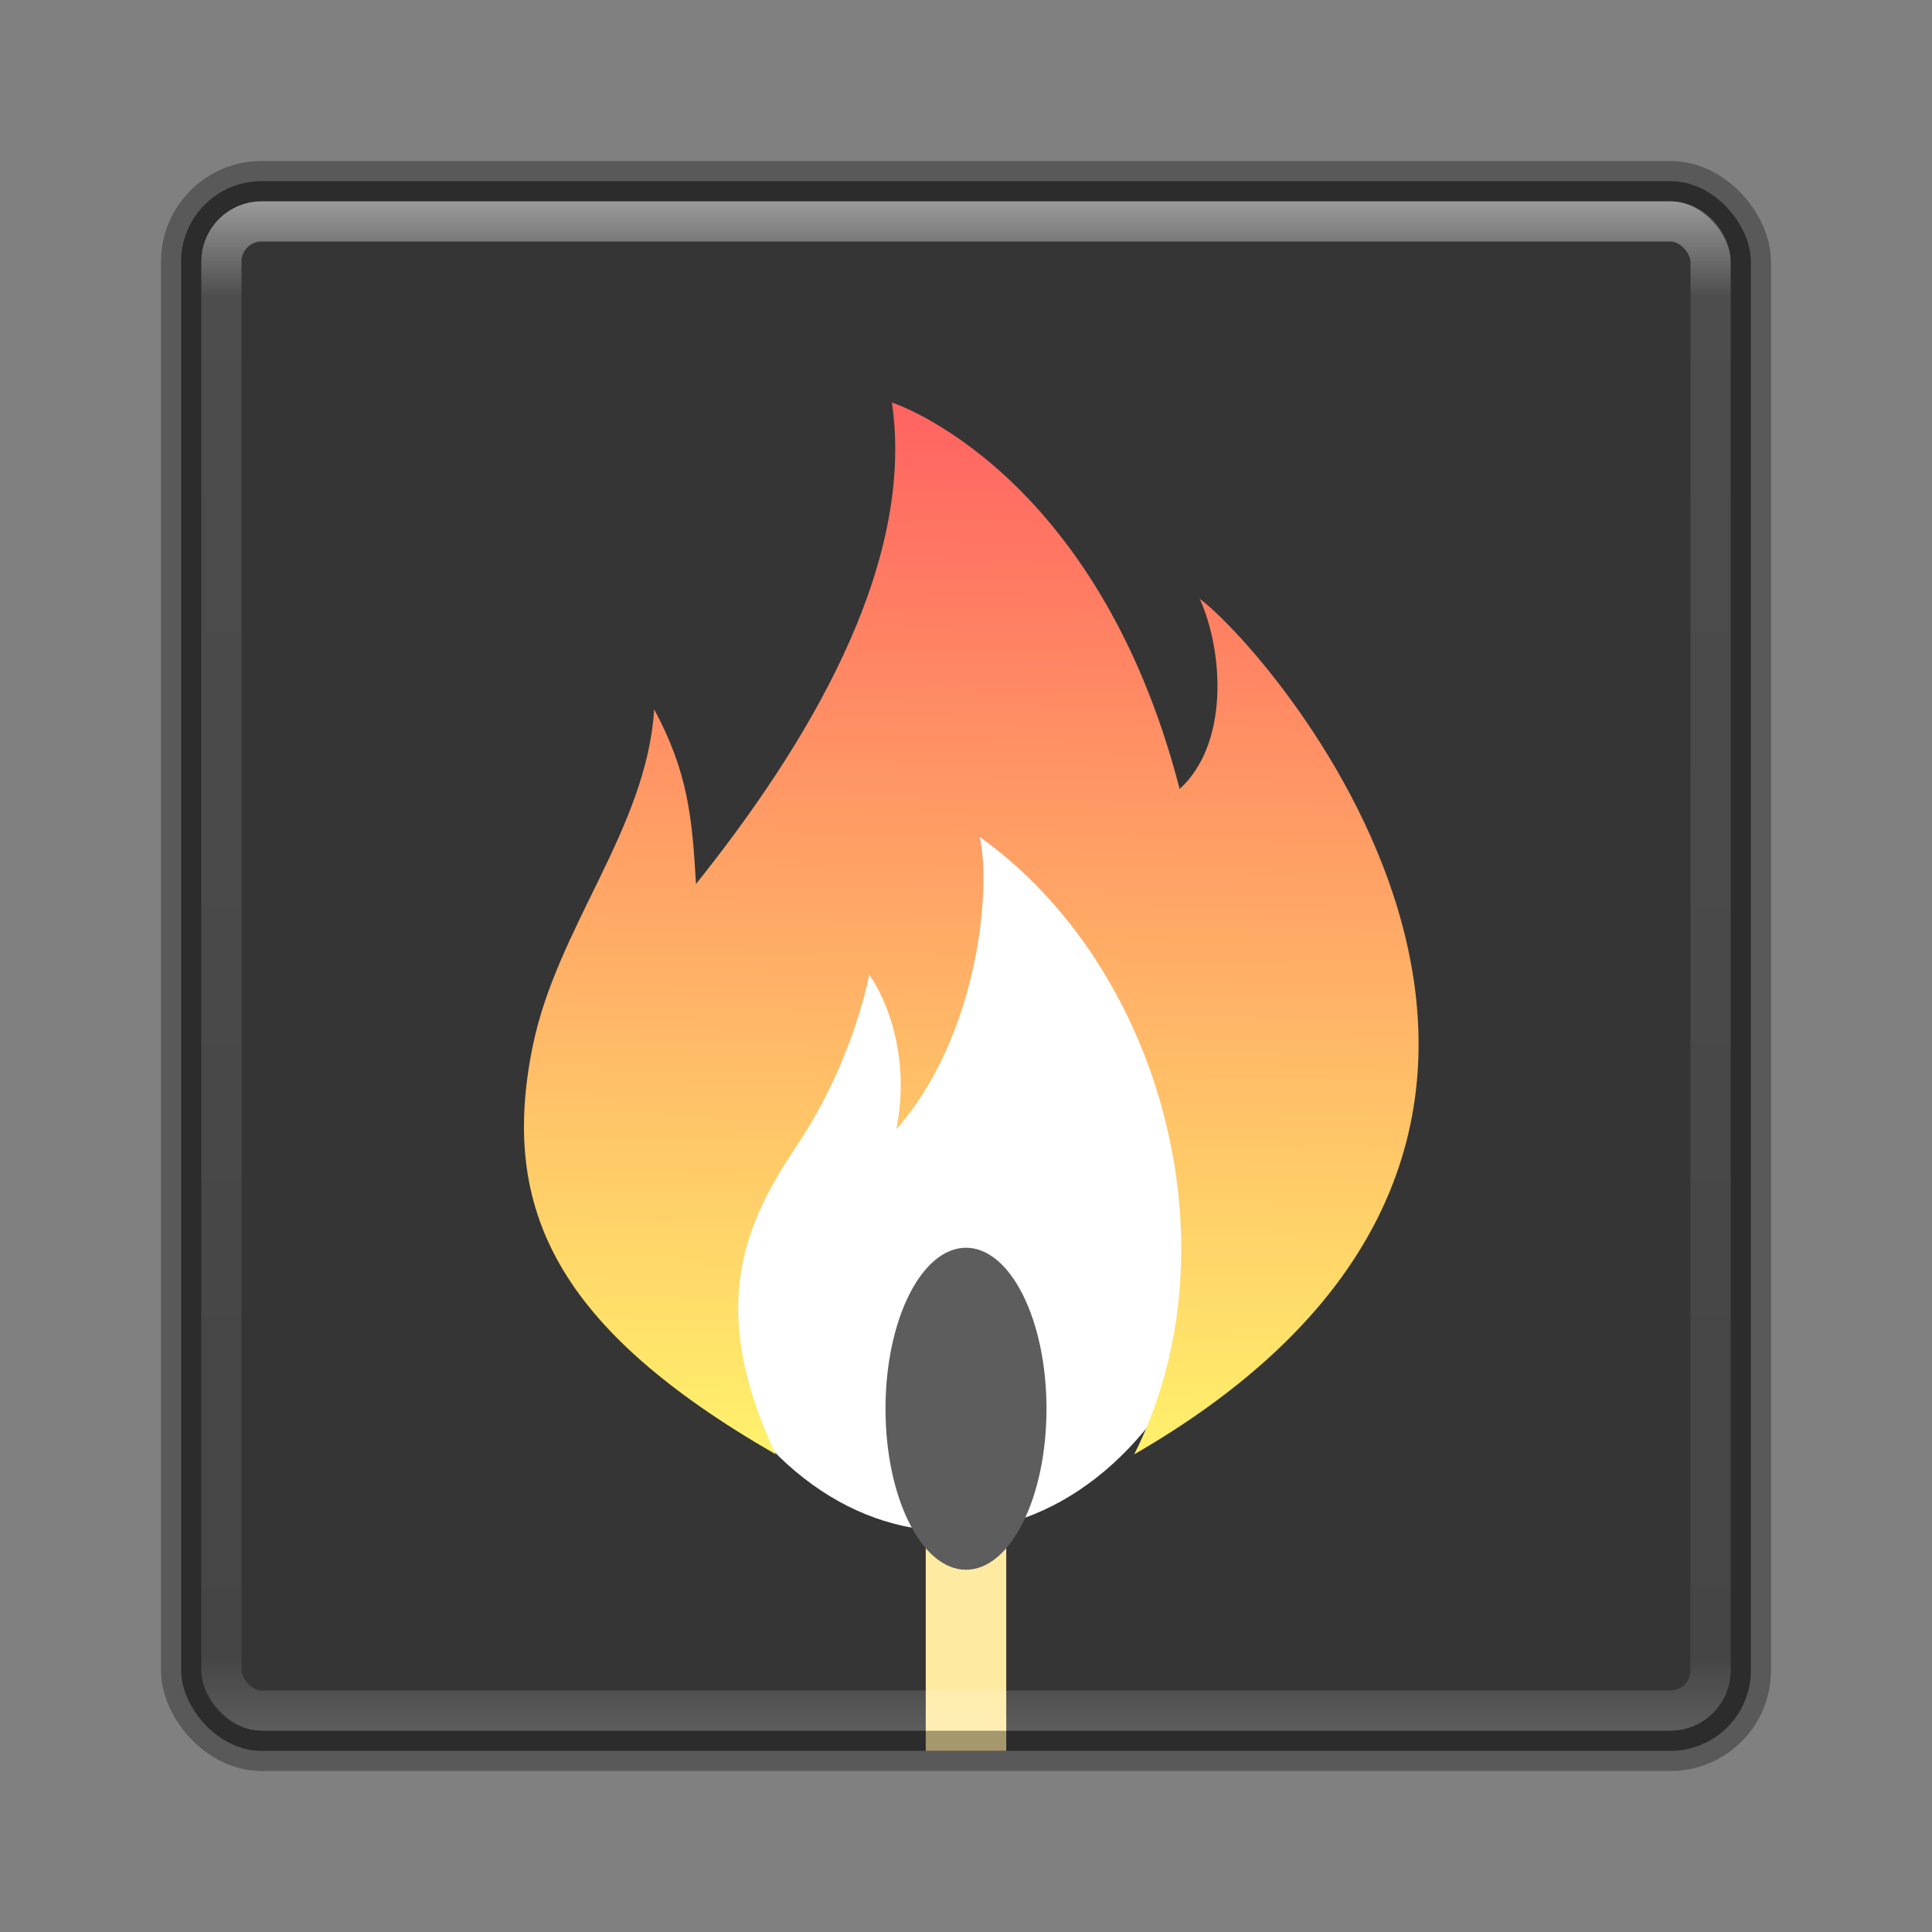 <?xml version="1.0" encoding="UTF-8" standalone="no"?>
<!-- Created with Inkscape (http://www.inkscape.org/) -->

<svg
   xmlns:dc="http://purl.org/dc/elements/1.1/"
   xmlns:cc="http://creativecommons.org/ns#"
   xmlns:rdf="http://www.w3.org/1999/02/22-rdf-syntax-ns#"
   xmlns:svg="http://www.w3.org/2000/svg"
   xmlns="http://www.w3.org/2000/svg"
   xmlns:xlink="http://www.w3.org/1999/xlink"
   xmlns:sodipodi="http://sodipodi.sourceforge.net/DTD/sodipodi-0.dtd"
   xmlns:inkscape="http://www.inkscape.org/namespaces/inkscape"
   id="svg3143"
   height="48"
   width="48"
   version="1.1"
   inkscape:version="0.91 r13725"
   sodipodi:docname="little-inferno.svg">
  <rect width="100%" height="100%" fill="#808080" stroke="none"/>
  <sodipodi:namedview
     pagecolor="#ffffff"
     bordercolor="#666666"
     borderopacity="1"
     objecttolerance="10"
     gridtolerance="10"
     guidetolerance="10"
     inkscape:pageopacity="0"
     inkscape:pageshadow="2"
     inkscape:window-width="1535"
     inkscape:window-height="876"
     id="namedview37"
     showgrid="false"
     inkscape:zoom="4.9166667"
     inkscape:cx="-10.779661"
     inkscape:cy="24"
     inkscape:window-x="65"
     inkscape:window-y="24"
     inkscape:window-maximized="1"
     inkscape:current-layer="svg3143" />
  <defs
     id="defs3145">
    <radialGradient
       id="radialGradient3030"
       gradientUnits="userSpaceOnUse"
       cy="43.5"
       cx="4.993"
       gradientTransform="matrix(2.004,0,0,1.4,27.988,-17.4)"
       r="2.5">
      <stop
         id="stop2883"
         stop-color="#181818"
         offset="0" />
      <stop
         id="stop2885"
         stop-color="#181818"
         stop-opacity="0"
         offset="1" />
    </radialGradient>
    <radialGradient
       id="radialGradient3032"
       gradientUnits="userSpaceOnUse"
       cy="43.5"
       cx="4.993"
       gradientTransform="matrix(2.004,0,0,1.4,-20.012,-104.4)"
       r="2.5">
      <stop
         id="stop2889"
         stop-color="#181818"
         offset="0" />
      <stop
         id="stop2891"
         stop-color="#181818"
         stop-opacity="0"
         offset="1" />
    </radialGradient>
    <linearGradient
       id="linearGradient3034"
       y2="39.999"
       gradientUnits="userSpaceOnUse"
       x2="25.058"
       y1="47.028"
       x1="25.058">
      <stop
         id="stop2895"
         stop-color="#181818"
         stop-opacity="0"
         offset="0" />
      <stop
         id="stop2897"
         stop-color="#181818"
         offset=".5" />
      <stop
         id="stop2899"
         stop-color="#181818"
         stop-opacity="0"
         offset="1" />
    </linearGradient>
    <linearGradient
       id="linearGradient3044"
       y2="43"
       gradientUnits="userSpaceOnUse"
       x2="24"
       gradientTransform="translate(5.3e-6,1)"
       y1="5"
       x1="24">
      <stop
         id="stop3926-7"
         stop-color="#fff"
         offset="0" />
      <stop
         id="stop3928-3"
         stop-color="#fff"
         stop-opacity=".235"
         offset=".063" />
      <stop
         id="stop3930-7"
         stop-color="#fff"
         stop-opacity=".157"
         offset=".951" />
      <stop
         id="stop3932-1"
         stop-color="#fff"
         stop-opacity=".392"
         offset="1" />
    </linearGradient>
    <linearGradient
       id="linearGradient4271"
       y2="534.67"
       gradientUnits="userSpaceOnUse"
       x2="259.16"
       y1="-5.463"
       x1="267.83">
      <stop
         id="stop4267"
         stop-color="#ff6161"
         offset="0" />
      <stop
         id="stop4269"
         stop-color="#fff26b"
         offset="1" />
    </linearGradient>
    <linearGradient
       inkscape:collect="always"
       xlink:href="#linearGradient4271"
       id="linearGradient4165"
       gradientUnits="userSpaceOnUse"
       x1="267.83"
       y1="-5.463"
       x2="259.16"
       y2="534.67" />
    <linearGradient
       inkscape:collect="always"
       xlink:href="#linearGradient4271"
       id="linearGradient4167"
       gradientUnits="userSpaceOnUse"
       x1="267.83"
       y1="-5.463"
       x2="259.16"
       y2="534.67" />
    <linearGradient
       inkscape:collect="always"
       xlink:href="#linearGradient4271"
       id="linearGradient4169"
       gradientUnits="userSpaceOnUse"
       x1="267.83"
       y1="-5.463"
       x2="259.16"
       y2="534.67" />
  </defs>
  <g
     id="g4184"
     transform="translate(0,-1)">
    <rect
       id="rect4285"
       style="color:#000000;fill:#353535"
       rx="2"
       ry="2"
       height="39"
       width="39"
       y="5.5"
       x="4.5" />
    <path
       id="path4273"
       style="color:#000000;text-indent:0;text-decoration:none;text-decoration-line:none;text-decoration-style:solid;text-decoration-color:#000000;text-transform:none;block-progression:tb;white-space:normal;isolation:auto;mix-blend-mode:normal;solid-color:#000000;fill:#ffeaa2;fill-rule:evenodd;color-rendering:auto;image-rendering:auto;shape-rendering:auto"
       d="M 23.984,33.97 C 23.432,33.979 22.991,34.433 23,34.986 l 0,9.514 2,0 0,-9.514 c 0.009,-0.565 -0.451,-1.024 -1.016,-1.016 z"
       inkscape:connector-curvature="0" />
    <rect
       id="rect6741-2"
       rx="1"
       ry="1"
       height="37"
       width="37"
       y="6.5"
       x="5.5"
       style="opacity:0.5;fill:none;stroke:url(#linearGradient3044);stroke-linecap:round;stroke-linejoin:round" />
    <rect
       id="rect5505-21-1"
       style="color:#000000;opacity:0.4;fill:none;stroke:#1f1f1f;stroke-linecap:round;stroke-linejoin:round"
       rx="2"
       ry="2"
       height="39"
       width="39"
       y="5.5"
       x="4.5" />
    <ellipse
       id="path4281"
       rx="7.274"
       ry="9.854"
       cy="29.183"
       cx="23.598"
       style="fill:#ffffff" />
    <g
       id="g4246"
       transform="matrix(0.048,0,0,0.049,11.331,11)"
       style="fill:url(#linearGradient4169)">
      <g
         id="g4206"
         style="fill:url(#linearGradient4167)">
        <path
           id="path4208"
           d="m 165.49,533.33 c -35.545,-73.962 -16.616,-116.34 10.703,-156.27 29.917,-43.728 37.627,-87.013 37.627,-87.013 0,0 23.518,30.573 14.11,78.39 41.548,-46.25 49.389,-119.94 43.115,-148.16 93.914,65.63 134.05,207.74 79.96,313.05 287.7,-162.78 71.562,-406.34 33.934,-433.78 12.543,27.435 14.922,73.88 -10.416,96.42 -42.88,-162.64 -148.94,-195.97 -148.94,-195.97 12.55,83.877 -45.46,175.6 -101.4,244.13 -1.97,-33.45 -4.05,-56.53 -21.64,-88.53 -3.95,60.76 -50.383,110.28 -62.957,171.16 -17.032,82.44 12.758,142.8 125.91,206.57 z"
           style="fill:url(#linearGradient4165)"
           inkscape:connector-curvature="0" />
      </g>
    </g>
    <ellipse
       id="path4279"
       rx="2"
       ry="4"
       cy="36"
       cx="24"
       style="fill:#5d5d5d" />
  </g>
</svg>
